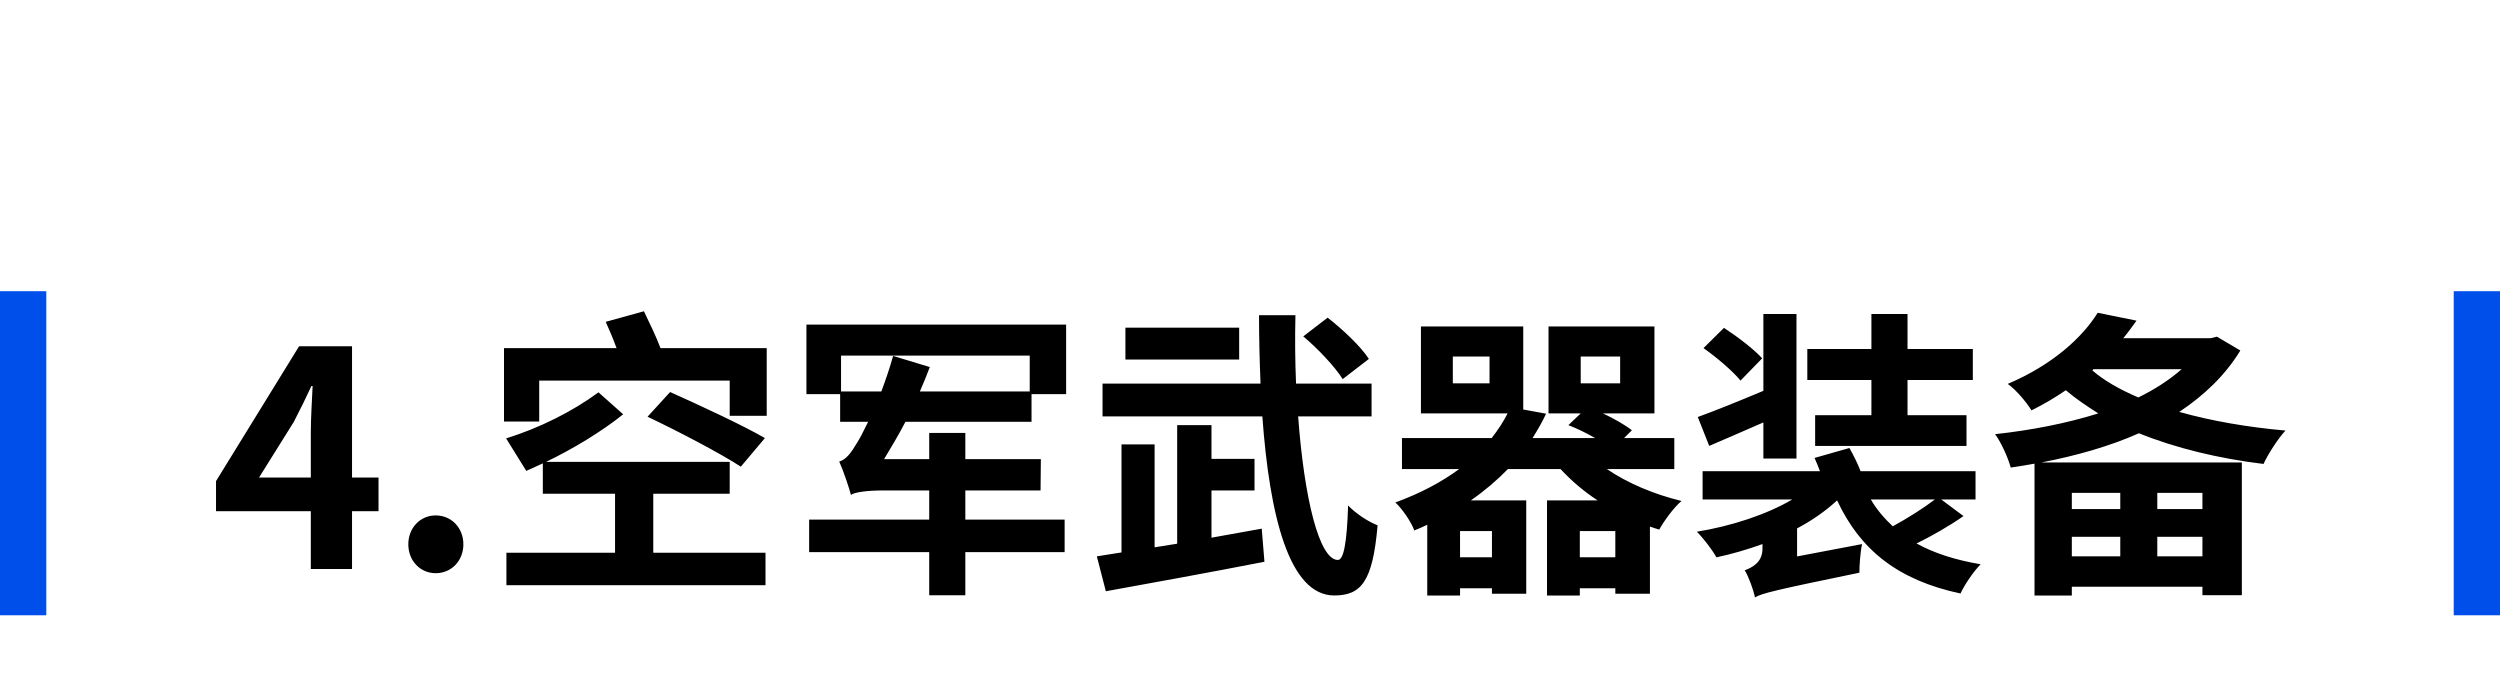 <svg xmlns="http://www.w3.org/2000/svg" xmlns:xlink="http://www.w3.org/1999/xlink" fill="none" version="1.1" width="216" height="58.16" viewBox="0 0 216 58.16"><g><g><path d="M22.382,41.256L25.372,36.472C25.918,35.432,26.438,34.366,26.906,33.352L27.01,33.352C26.958,34.47,26.854,36.212,26.854,37.33L26.854,41.256L22.382,41.256ZM32.704,41.256L30.416,41.256L30.416,29.92L25.84,29.92L18.664,41.568L18.664,44.168L26.854,44.168L26.854,49.16L30.416,49.16L30.416,44.168L32.704,44.168L32.704,41.256ZM37.644,49.524C39.022,49.524,40.036,48.432,40.036,47.028C40.036,45.624,39.022,44.532,37.644,44.532C36.292,44.532,35.278,45.624,35.278,47.028C35.278,48.432,36.292,49.524,37.644,49.524ZM56.442,42.66L63.046,42.66L63.046,39.904L47.186,39.904C49.552,38.76,51.996,37.278,53.842,35.796L51.71,33.898C49.448,35.562,46.588,36.992,43.728,37.876L45.47,40.684C45.938,40.476,46.406,40.268,46.9,40.034L46.9,42.66L53.14,42.66L53.14,47.756L43.754,47.756L43.754,50.564L66.14,50.564L66.14,47.756L56.442,47.756L56.442,42.66ZM66.088,37.85C64.164,36.732,60.342,34.964,57.898,33.872L55.948,36.004C58.522,37.226,62.214,39.15,64.008,40.32L66.088,37.85ZM57.066,30.076C56.702,29.085,56.104,27.885,55.636,26.894L52.334,27.806C52.646,28.485,52.984,29.294,53.27,30.076L43.546,30.076L43.546,36.42L46.588,36.42L46.588,32.884L63.046,32.884L63.046,35.926L66.244,35.926L66.244,30.076L57.066,30.076ZM72.666,33.82L72.666,30.726L88.968,30.726L88.968,33.82L79.478,33.82C79.79,33.118,80.076,32.39,80.336,31.714L77.164,30.752C76.878,31.792,76.514,32.832,76.15,33.82L72.666,33.82ZM89.124,36.446L89.124,34.054L92.114,34.054L92.114,28.048L69.676,28.048L69.676,34.054L72.588,34.054L72.588,36.446L75.006,36.446C74.59,37.304,74.252,37.954,74.044,38.266C73.524,39.15,73.082,39.722,72.51,39.878C72.874,40.684,73.368,42.166,73.524,42.764C73.784,42.53,74.928,42.374,76.306,42.374L80.284,42.374L80.284,44.896L69.91,44.896L69.91,47.704L80.284,47.704L80.284,51.433L83.404,51.433L83.404,47.704L91.984,47.704L91.984,44.896L83.404,44.896L83.404,42.374L89.904,42.374L89.93,39.67L83.404,39.67L83.404,37.408L80.284,37.408L80.284,39.67L76.384,39.67C76.982,38.682,77.632,37.59,78.23,36.446L89.124,36.446ZM118.27,31.012C117.568,29.92,116.008,28.464,114.708,27.445L112.602,29.062C113.876,30.128,115.358,31.714,116.008,32.754L118.27,31.012ZM107.064,28.308L97.236,28.308L97.236,31.064L107.064,31.064L107.064,28.308ZM104.672,46.456L104.672,42.374L108.39,42.374L108.39,39.644L104.672,39.644L104.672,36.732L101.708,36.732L101.708,46.976L99.758,47.288L99.758,38.396L96.898,38.396L96.898,47.73C96.118,47.86,95.416,47.964,94.766,48.068L95.546,51.084C99.264,50.408,104.464,49.472,109.248,48.536L109.014,45.676L104.672,46.456ZM118.504,35.978L118.504,33.144L111.978,33.144C111.9,31.246,111.874,29.27,111.926,27.236L108.78,27.236C108.78,29.244,108.832,31.22,108.91,33.144L95.26,33.144L95.26,35.978L109.066,35.978C109.69,44.558,111.38,51.448,115.28,51.448C117.62,51.448,118.608,50.226,119.024,45.39C118.218,45.078,117.152,44.376,116.476,43.674C116.372,46.95,116.086,48.38,115.592,48.38C113.98,48.38,112.68,43.05,112.16,35.978L118.504,35.978ZM136.496,48.146L136.496,45.884L139.564,45.884L139.564,48.146L136.496,48.146ZM128.904,48.146L126.148,48.146L126.148,45.884L128.904,45.884L128.904,48.146ZM128.696,33.118L125.524,33.118L125.524,30.804L128.696,30.804L128.696,33.118ZM136.574,30.804L139.98,30.804L139.98,33.118L136.574,33.118L136.574,30.804ZM144.66,40.528L144.66,37.85L140.318,37.85L140.994,37.174C140.396,36.706,139.434,36.16,138.498,35.718L142.944,35.718L142.944,28.204L133.792,28.204L133.792,35.718L136.574,35.718L135.508,36.732C136.262,37.018,137.094,37.434,137.822,37.85L132.414,37.85C132.83,37.174,133.246,36.472,133.584,35.744L131.608,35.38L131.608,28.204L122.768,28.204L122.768,35.718L130.256,35.718C129.892,36.446,129.424,37.148,128.878,37.85L121.13,37.85L121.13,40.528L126.07,40.528C124.588,41.62,122.768,42.608,120.558,43.414C121.156,43.96,121.936,45.104,122.196,45.832C122.586,45.676,122.95,45.52,123.314,45.338L123.314,51.454L126.148,51.454L126.148,50.824L128.904,50.824L128.904,51.297L131.868,51.297L131.868,43.232L127.084,43.232C128.28,42.4,129.346,41.49,130.282,40.528L134.832,40.528C135.742,41.516,136.834,42.452,138.03,43.232L133.662,43.232L133.662,51.454L136.496,51.454L136.496,50.824L139.564,50.824L139.564,51.297L142.554,51.297L142.554,45.494C142.814,45.598,143.1,45.676,143.36,45.754C143.776,45,144.608,43.856,145.284,43.284C142.918,42.712,140.63,41.75,138.836,40.528L144.66,40.528ZM161.69,35.874L156.828,35.874L156.828,38.526L169.906,38.526L169.906,35.874L164.81,35.874L164.81,32.832L170.452,32.832L170.452,30.154L164.81,30.154L164.81,27.128L161.69,27.128L161.69,30.154L156.152,30.154L156.152,32.832L161.69,32.832L161.69,35.874ZM152.252,30.96C151.524,30.154,150.068,29.058,148.95,28.328L147.182,30.076C148.326,30.882,149.73,32.078,150.38,32.884L152.252,30.96ZM152.356,39.618L155.216,39.618L155.216,27.128L152.356,27.128L152.356,33.768C150.25,34.652,148.196,35.484,146.688,36.03L147.676,38.526C149.08,37.928,150.744,37.2,152.356,36.498L152.356,39.618ZM167.176,43.154C166.188,43.909,164.784,44.795,163.536,45.472C162.808,44.795,162.158,44.04,161.638,43.154L167.176,43.154ZM167.722,43.154L170.686,43.154L170.686,40.71L160.754,40.71C160.494,40.034,160.13,39.306,159.792,38.708L156.776,39.566C156.932,39.904,157.088,40.294,157.244,40.71L147.104,40.71L147.104,43.154L154.852,43.154C152.642,44.456,149.626,45.446,146.61,45.94C147.182,46.513,147.936,47.503,148.3,48.153C149.652,47.867,150.978,47.477,152.278,47.008L152.278,47.425C152.278,48.622,151.316,49.065,150.744,49.273C151.056,49.768,151.498,50.94,151.628,51.616C152.252,51.252,153.344,50.992,160.65,49.481C160.65,48.883,160.728,47.711,160.884,47.008L155.268,48.075L155.268,45.654C156.594,44.951,157.738,44.144,158.726,43.233C160.728,47.529,164.004,50.132,169.386,51.278C169.75,50.497,170.53,49.351,171.128,48.752C168.944,48.388,167.098,47.789,165.59,46.956C166.916,46.305,168.424,45.446,169.646,44.587L167.722,43.154ZM180.878,31.896L188.496,31.896C187.43,32.832,186.182,33.638,184.752,34.34C183.166,33.664,181.788,32.884,180.774,32L180.878,31.896ZM183.192,42.582L183.192,43.986L179.006,43.986L179.006,42.582L183.192,42.582ZM190.29,43.986L186.39,43.986L186.39,42.582L190.29,42.582L190.29,43.986ZM186.39,48.068L186.39,46.378L190.29,46.378L190.29,48.068L186.39,48.068ZM179.006,48.068L179.006,46.378L183.192,46.378L183.192,48.068L179.006,48.068ZM191.538,29.088L191.018,29.218L183.452,29.218C183.868,28.722,184.232,28.2,184.596,27.704L181.242,27.025C179.89,29.192,177.316,31.532,173.468,33.17C174.144,33.638,175.08,34.73,175.522,35.458C176.614,34.912,177.576,34.34,178.486,33.716C179.344,34.444,180.306,35.094,181.294,35.718C178.564,36.576,175.496,37.174,172.376,37.512C172.896,38.214,173.494,39.54,173.728,40.398C174.43,40.294,175.08,40.19,175.782,40.06L175.782,51.455L179.006,51.455L179.006,50.694L190.29,50.694L190.29,51.428L193.696,51.428L193.696,39.956L176.38,39.956C179.344,39.384,182.23,38.578,184.804,37.434C188.028,38.734,191.72,39.618,195.568,40.086C195.958,39.228,196.816,37.902,197.466,37.2C194.216,36.914,191.044,36.368,188.288,35.588C190.446,34.158,192.266,32.416,193.566,30.284L191.538,29.088Z" fill="#000000" fill-opacity="1"/></g><g><rect x="166" y="0" width="9" height="3" rx="0" fill="#D8D8D8" fill-opacity="0"/></g><g><rect x="0" y="25.16" width="4" height="28" rx="0" fill="#004FEA" fill-opacity="1"/></g><g><rect x="212" y="25.16" width="4" height="28" rx="0" fill="#004FEA" fill-opacity="1"/></g></g></svg>